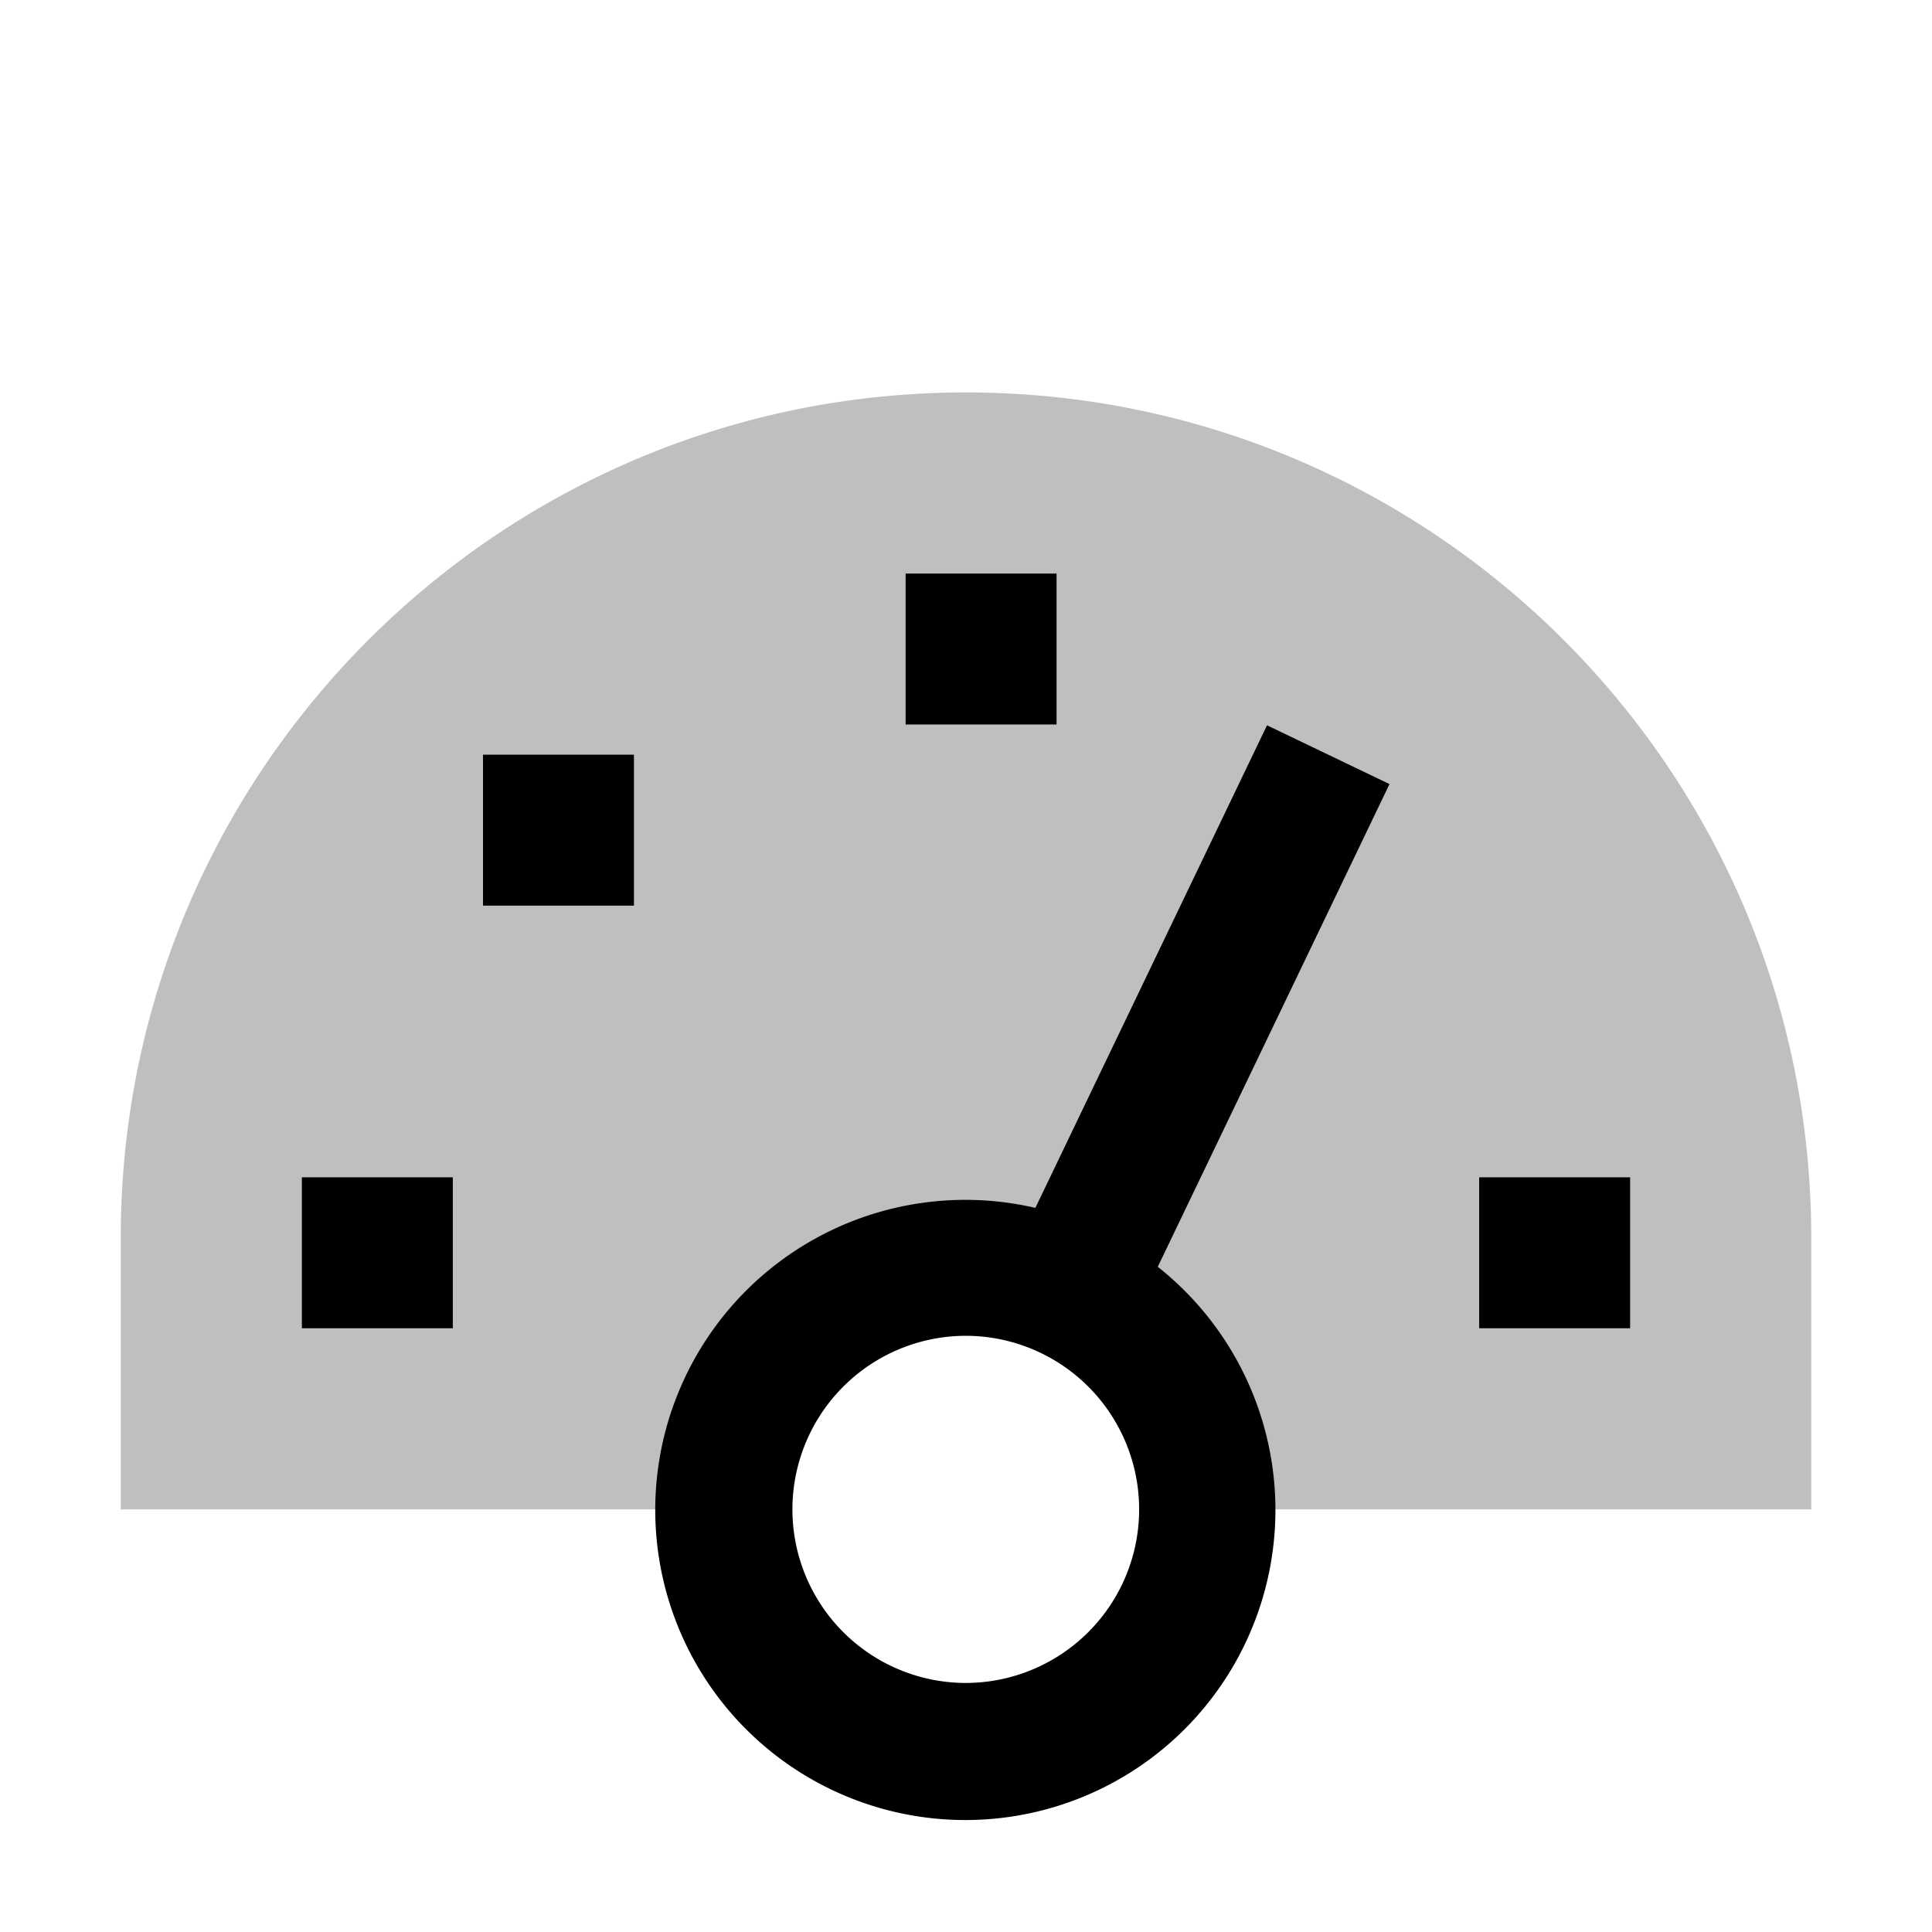 <svg xmlns="http://www.w3.org/2000/svg" viewBox="0 0 512 512">
  <path fill="currentColor" d="M256,104C132.288,104,32,204.288,32,328v72H200a56,56,0,0,1,112,0H480V328C480,204.288,379.712,104,256,104Z" class="ci-secondary" opacity="0.25"/>
  <path fill="currentColor" d="M306.821,335.719l61.407-127.93-32.456-15.578L274.384,320.1a82.176,82.176,0,1,0,32.437,15.615ZM256,446a46,46,0,0,1,0-92c.7,0,1.4.022,2.088.053A46,46,0,0,1,256,446Z" class="ci-primary"/>
  <rect width="40" height="40" x="80" y="312" fill="currentColor" class="ci-primary"/>
  <rect width="40" height="40" x="128" y="200" fill="currentColor" class="ci-primary"/>
  <rect width="40" height="40" x="240" y="152" fill="currentColor" class="ci-primary"/>
  <rect width="40" height="40" x="392" y="312" fill="currentColor" class="ci-primary"/>
</svg>
